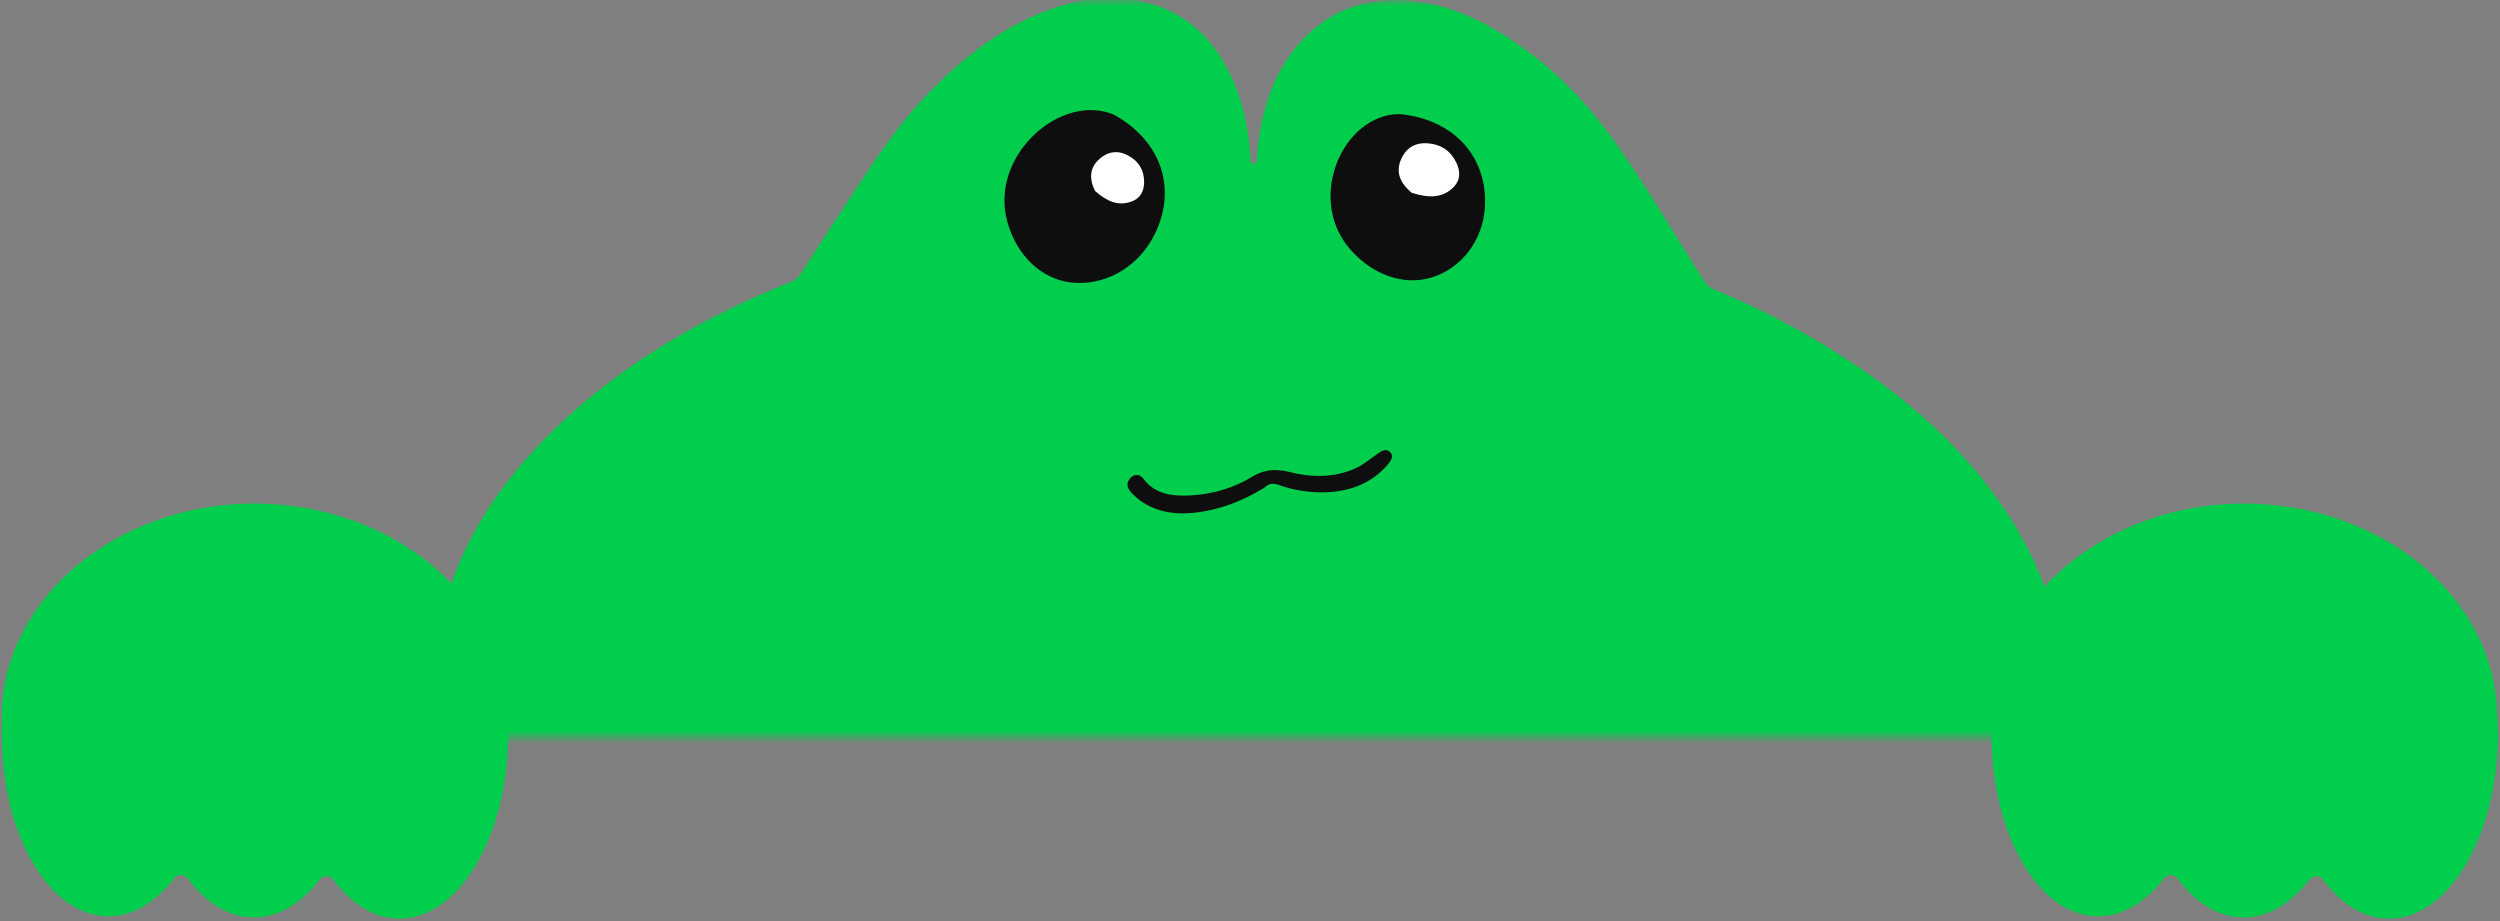 <svg width="190" height="70" fill="none" xmlns="http://www.w3.org/2000/svg"><rect width="100%" height="100%" fill="#808080" stroke="none"/><mask id="a" style="mask-type:alpha" maskUnits="userSpaceOnUse" x="33" y="0" width="124" height="56"><path fill="#D9D9D9" d="M33 0h124v56H33z"/></mask><g mask="url(#a)"><path d="M33.309 49.384c.003-.36.022-.72.046-1.077.881-5.85 3.967-10.933 8.558-15.461 4.932-4.869 11.057-8.532 18.008-11.341.445-.18.764-.414.989-.768 1.033-1.615 2.061-3.235 3.131-4.837 2.098-3.15 4.059-6.367 6.871-9.172 2.36-2.355 4.981-4.47 8.404-5.824 2.834-1.121 5.763-1.55 8.772-.416 2.531.958 4.074 2.653 5.149 4.654 1.173 2.18 1.644 4.481 1.787 6.835.009.161-.094.419.228.438.338.02.24-.244.262-.404.034-.22.03-.441.059-.657.325-2.774 1.03-5.468 2.989-7.83 2.044-2.472 4.864-3.789 8.657-3.448 2.284.205 4.304.984 6.159 2.038 4.207 2.39 7.23 5.599 9.706 9.167 2.257 3.252 4.244 6.622 6.347 9.937.219.345.459.63.922.821a59.116 59.116 0 0 1 7.563 3.758c6.455 3.8 11.767 8.4 15.274 14.235 1.727 2.88 2.851 5.835 3.315 8.866.033.496.055.992.051 1.492-.171 19.192-27.897 34.528-61.93 34.251-34.033-.276-61.483-16.06-61.312-35.253l-.005-.004Z" fill="#00CE4C"/><path d="M84.688 8.73c3.725 2.083 4.84 5.884 2.894 9.403-1.267 2.283-3.706 3.608-6.158 3.34-2.302-.26-4.172-2.074-4.875-4.648-1.363-5.036 4.13-9.84 8.139-8.096ZM106.368 8.668c4.159.394 6.731 3.296 6.482 7.127-.165 2.487-1.766 4.585-4.042 5.292-2.142.657-4.55-.214-6.246-2.2C99.256 15 102.1 8.68 106.368 8.667Z" fill="#0E0E0E"/><path d="M83.23 14.53c-.537-1.093-.37-1.954.546-2.623.606-.432 1.279-.454 1.946-.098.84.448 1.236 1.141 1.231 2.038-.004.63-.243 1.18-.885 1.442-1.052.424-1.94.015-2.823-.758l-.015-.001ZM107.317 14.671c-1.05-.852-1.292-1.78-.697-2.84.397-.692 1.055-1.005 1.885-.94 1.048.082 1.768.599 2.187 1.492.294.628.316 1.277-.197 1.815-.845.876-1.92.854-3.163.468l-.015.005Z" fill="#fff"/><path d="M96.11 37.054c-1.73 1.056-3.561 1.764-5.561 1.932-1.71.146-3.293-.245-4.513-1.485-.31-.318-.503-.695-.173-1.112.302-.382.755-.395 1.051.005.835 1.133 2.098 1.313 3.386 1.266 1.714-.065 3.394-.537 4.814-1.4 1.065-.647 1.944-.622 3.058-.351 1.579.382 3.197.386 4.751-.275.619-.262 1.116-.682 1.649-1.06.328-.232.724-.545 1.057-.232.361.335.031.756-.238 1.056-1.151 1.287-2.661 1.901-4.406 2.004a9.772 9.772 0 0 1-3.804-.545c-.402-.142-.737-.142-1.07.197Z" fill="#0E0E0E"/></g><path d="M151.366 55.643c-.068 7.69 3.542 13.959 8.058 13.995 1.895.016 3.649-1.065 5.049-2.894.25-.322.772-.318 1.012.008 1.372 1.852 3.107 2.96 4.996 2.976 1.889.015 3.649-1.065 5.049-2.894.25-.322.772-.318 1.012.008 1.372 1.852 3.106 2.96 4.996 2.975 4.522.037 8.238-6.171 8.306-13.862.005-.56-.017-1.11-.05-1.65h-.01c-.159-8.802-8.601-15.948-19.066-16.033-10.464-.085-19.282 7.118-19.362 16.095-.002.181.008.353.012.53-.013.25-.021.495-.023.75l.021-.004ZM.146 55.643c-.07 7.69 3.541 13.959 8.058 13.995 1.894.016 3.648-1.065 5.048-2.894.25-.322.773-.318 1.012.008 1.373 1.852 3.107 2.96 4.996 2.976 1.89.015 3.649-1.065 5.049-2.894.25-.322.772-.318 1.012.008 1.372 1.852 3.107 2.96 4.996 2.975 4.522.037 8.238-6.171 8.306-13.862.006-.56-.017-1.11-.05-1.65h-.01c-.159-8.802-8.6-15.948-19.065-16.033C9.033 38.187.215 45.39.135 54.367c-.001.181.008.353.012.53-.013.25-.02.495-.023.75l.022-.004Z" fill="#00CE4C"/></svg>